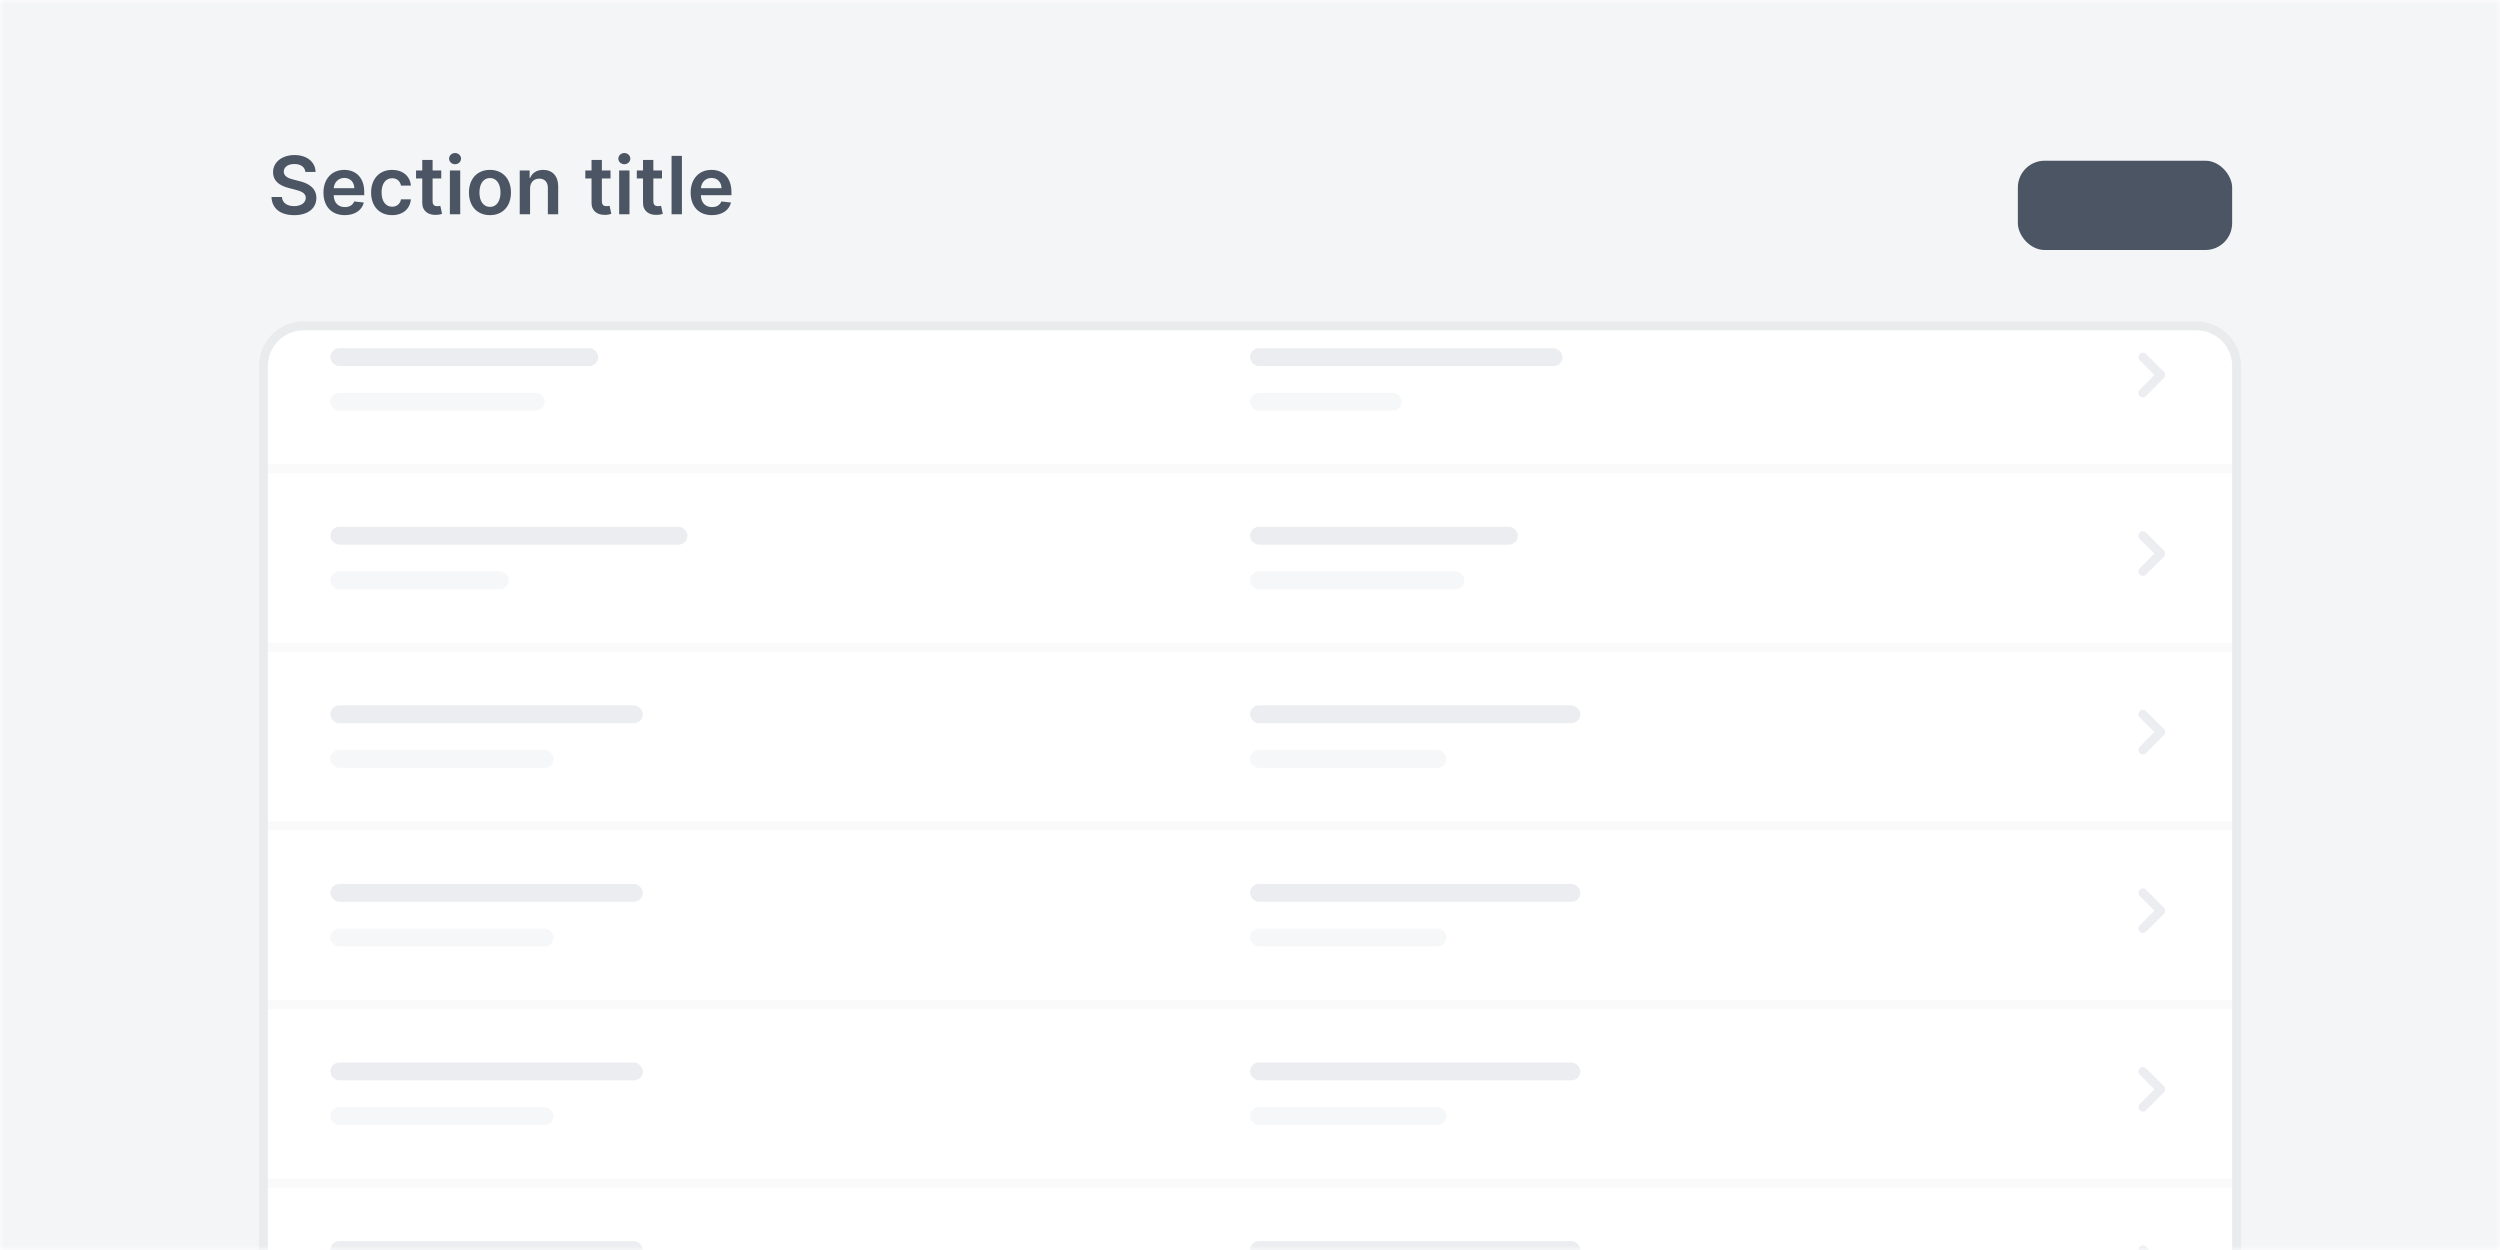 <svg width="280" height="140" viewBox="0 0 280 140" fill="none" xmlns="http://www.w3.org/2000/svg">
<rect width="280" height="140" fill="white"/>
<mask id="mask0" mask-type="alpha" maskUnits="userSpaceOnUse" x="0" y="0" width="280" height="140">
<rect width="280" height="140" fill="#C4C4C4"/>
</mask>
<g mask="url(#mask0)">
<rect width="280" height="140" fill="#F4F5F7"/>
<g filter="url(#filter0_dd)">
<path d="M30 37C30 34.791 31.791 33 34 33H246C248.209 33 250 34.791 250 37V140H30V37Z" fill="white"/>
<path d="M250 140.5H250.5V140V37C250.5 34.515 248.485 32.5 246 32.5H34C31.515 32.5 29.5 34.515 29.5 37V140V140.5H30H250Z" stroke="black" stroke-opacity="0.04"/>
</g>
<g opacity="0.2">
<path d="M240 40L242 42L240 44" stroke="#9FA6B2" stroke-linecap="round" stroke-linejoin="round"/>
<path d="M240 60L242 62L240 64" stroke="#9FA6B2" stroke-linecap="round" stroke-linejoin="round"/>
<path d="M240 80L242 82L240 84" stroke="#9FA6B2" stroke-linecap="round" stroke-linejoin="round"/>
<path d="M240 100L242 102L240 104" stroke="#9FA6B2" stroke-linecap="round" stroke-linejoin="round"/>
<path d="M240 120L242 122L240 124" stroke="#9FA6B2" stroke-linecap="round" stroke-linejoin="round"/>
<path d="M240 140L242 142L240 144" stroke="#9FA6B2" stroke-linecap="round" stroke-linejoin="round"/>
<rect x="37" y="39" width="30" height="2" rx="1" fill="#9FA6B2"/>
<rect x="140" y="39" width="35" height="2" rx="1" fill="#9FA6B2"/>
<rect x="37" y="59" width="40" height="2" rx="1" fill="#9FA6B2"/>
<rect x="140" y="59" width="30" height="2" rx="1" fill="#9FA6B2"/>
<rect x="37" y="79" width="35" height="2" rx="1" fill="#9FA6B2"/>
<rect x="37" y="99" width="35" height="2" rx="1" fill="#9FA6B2"/>
<rect x="37" y="119" width="35" height="2" rx="1" fill="#9FA6B2"/>
<rect x="37" y="139" width="35" height="2" rx="1" fill="#9FA6B2"/>
<rect x="140" y="79" width="37" height="2" rx="1" fill="#9FA6B2"/>
<rect x="140" y="99" width="37" height="2" rx="1" fill="#9FA6B2"/>
<rect x="140" y="119" width="37" height="2" rx="1" fill="#9FA6B2"/>
<rect x="140" y="139" width="37" height="2" rx="1" fill="#9FA6B2"/>
<rect x="37" y="44" width="24" height="2" rx="1" fill="#D2D6DC"/>
<rect x="140" y="44" width="17" height="2" rx="1" fill="#D2D6DC"/>
<rect x="37" y="64" width="20" height="2" rx="1" fill="#D2D6DC"/>
<rect x="140" y="64" width="24" height="2" rx="1" fill="#D2D6DC"/>
<rect x="37" y="84" width="25" height="2" rx="1" fill="#D2D6DC"/>
<rect x="37" y="104" width="25" height="2" rx="1" fill="#D2D6DC"/>
<rect x="37" y="124" width="25" height="2" rx="1" fill="#D2D6DC"/>
<rect x="140" y="84" width="22" height="2" rx="1" fill="#D2D6DC"/>
<rect x="140" y="104" width="22" height="2" rx="1" fill="#D2D6DC"/>
<rect x="140" y="124" width="22" height="2" rx="1" fill="#D2D6DC"/>
<rect x="30" y="52" width="220" height="1" fill="#E5E7EB"/>
<rect x="30" y="72" width="220" height="1" fill="#E5E7EB"/>
<rect x="30" y="92" width="220" height="1" fill="#E5E7EB"/>
<rect x="30" y="112" width="220" height="1" fill="#E5E7EB"/>
<rect x="30" y="132" width="220" height="1" fill="#E5E7EB"/>
</g>
<g filter="url(#filter1_dd)">
<rect x="226" y="16" width="24" height="10" rx="3" fill="#4B5563"/>
</g>
<path d="M34.203 19.254H35.344C35.321 18.148 34.379 17.365 32.985 17.365C31.611 17.365 30.578 18.139 30.582 19.296C30.582 20.235 31.25 20.775 32.327 21.053L33.071 21.245C33.778 21.424 34.244 21.645 34.248 22.153C34.244 22.712 33.714 23.086 32.94 23.086C32.199 23.086 31.624 22.754 31.576 22.066H30.409C30.457 23.367 31.425 24.099 32.95 24.099C34.519 24.099 35.43 23.316 35.433 22.162C35.43 21.028 34.494 20.51 33.509 20.277L32.896 20.123C32.359 19.995 31.777 19.768 31.783 19.222C31.787 18.73 32.228 18.369 32.969 18.369C33.675 18.369 34.142 18.698 34.203 19.254ZM38.612 24.096C39.757 24.096 40.543 23.537 40.747 22.683L39.667 22.562C39.511 22.977 39.127 23.195 38.629 23.195C37.881 23.195 37.385 22.702 37.376 21.862H40.795V21.507C40.795 19.784 39.76 19.027 38.552 19.027C37.145 19.027 36.228 20.059 36.228 21.574C36.228 23.115 37.133 24.096 38.612 24.096ZM37.379 21.082C37.414 20.456 37.877 19.928 38.568 19.928C39.233 19.928 39.68 20.414 39.686 21.082H37.379ZM43.916 24.096C45.149 24.096 45.935 23.364 46.019 22.322H44.913C44.814 22.849 44.433 23.153 43.925 23.153C43.203 23.153 42.736 22.549 42.736 21.546C42.736 20.555 43.212 19.96 43.925 19.96C44.481 19.96 44.823 20.318 44.913 20.791H46.019C45.939 19.727 45.108 19.027 43.909 19.027C42.471 19.027 41.563 20.066 41.563 21.565C41.563 23.051 42.449 24.096 43.916 24.096ZM49.42 19.091H48.451V17.915H47.294V19.091H46.598V19.986H47.294V22.715C47.288 23.639 47.959 24.093 48.829 24.067C49.158 24.058 49.385 23.994 49.509 23.952L49.314 23.048C49.25 23.064 49.119 23.092 48.976 23.092C48.685 23.092 48.451 22.99 48.451 22.523V19.986H49.42V19.091ZM50.387 24H51.544V19.091H50.387V24ZM50.969 18.394C51.337 18.394 51.637 18.113 51.637 17.768C51.637 17.419 51.337 17.138 50.969 17.138C50.598 17.138 50.298 17.419 50.298 17.768C50.298 18.113 50.598 18.394 50.969 18.394ZM54.875 24.096C56.314 24.096 57.228 23.083 57.228 21.565C57.228 20.043 56.314 19.027 54.875 19.027C53.437 19.027 52.523 20.043 52.523 21.565C52.523 23.083 53.437 24.096 54.875 24.096ZM54.882 23.169C54.086 23.169 53.696 22.459 53.696 21.561C53.696 20.663 54.086 19.944 54.882 19.944C55.665 19.944 56.055 20.663 56.055 21.561C56.055 22.459 55.665 23.169 54.882 23.169ZM59.367 21.124C59.367 20.414 59.795 20.005 60.405 20.005C61.003 20.005 61.361 20.398 61.361 21.053V24H62.518V20.874C62.521 19.698 61.85 19.027 60.837 19.027C60.102 19.027 59.597 19.379 59.373 19.925H59.316V19.091H58.21V24H59.367V21.124ZM68.378 19.091H67.409V17.915H66.252V19.091H65.556V19.986H66.252V22.715C66.246 23.639 66.917 24.093 67.787 24.067C68.116 24.058 68.343 23.994 68.467 23.952L68.272 23.048C68.209 23.064 68.077 23.092 67.934 23.092C67.643 23.092 67.409 22.99 67.409 22.523V19.986H68.378V19.091ZM69.345 24H70.502V19.091H69.345V24ZM69.927 18.394C70.295 18.394 70.595 18.113 70.595 17.768C70.595 17.419 70.295 17.138 69.927 17.138C69.556 17.138 69.256 17.419 69.256 17.768C69.256 18.113 69.556 18.394 69.927 18.394ZM74.144 19.091H73.175V17.915H72.018V19.091H71.321V19.986H72.018V22.715C72.012 23.639 72.683 24.093 73.552 24.067C73.881 24.058 74.108 23.994 74.233 23.952L74.038 23.048C73.974 23.064 73.843 23.092 73.699 23.092C73.408 23.092 73.175 22.99 73.175 22.523V19.986H74.144V19.091ZM76.374 17.454H75.216V24H76.374V17.454ZM79.737 24.096C80.881 24.096 81.667 23.537 81.871 22.683L80.791 22.562C80.635 22.977 80.251 23.195 79.752 23.195C79.005 23.195 78.509 22.702 78.5 21.862H81.919V21.507C81.919 19.784 80.884 19.027 79.676 19.027C78.269 19.027 77.352 20.059 77.352 21.574C77.352 23.115 78.257 24.096 79.737 24.096ZM78.503 21.082C78.538 20.456 79.001 19.928 79.692 19.928C80.356 19.928 80.804 20.414 80.81 21.082H78.503Z" fill="#4B5563"/>
</g>
<defs>
<filter id="filter0_dd" x="24" y="30" width="232" height="119" filterUnits="userSpaceOnUse" color-interpolation-filters="sRGB">
<feFlood flood-opacity="0" result="BackgroundImageFix"/>
<feColorMatrix in="SourceAlpha" type="matrix" values="0 0 0 0 0 0 0 0 0 0 0 0 0 0 0 0 0 0 127 0"/>
<feOffset dy="3"/>
<feGaussianBlur stdDeviation="2.5"/>
<feColorMatrix type="matrix" values="0 0 0 0 0 0 0 0 0 0 0 0 0 0 0 0 0 0 0.04 0"/>
<feBlend mode="normal" in2="BackgroundImageFix" result="effect1_dropShadow"/>
<feColorMatrix in="SourceAlpha" type="matrix" values="0 0 0 0 0 0 0 0 0 0 0 0 0 0 0 0 0 0 127 0"/>
<feOffset dy="1"/>
<feGaussianBlur stdDeviation="1"/>
<feColorMatrix type="matrix" values="0 0 0 0 0 0 0 0 0 0 0 0 0 0 0 0 0 0 0.03 0"/>
<feBlend mode="normal" in2="effect1_dropShadow" result="effect2_dropShadow"/>
<feBlend mode="normal" in="SourceGraphic" in2="effect2_dropShadow" result="shape"/>
</filter>
<filter id="filter1_dd" x="223" y="14" width="30" height="16" filterUnits="userSpaceOnUse" color-interpolation-filters="sRGB">
<feFlood flood-opacity="0" result="BackgroundImageFix"/>
<feColorMatrix in="SourceAlpha" type="matrix" values="0 0 0 0 0 0 0 0 0 0 0 0 0 0 0 0 0 0 127 0"/>
<feOffset dy="1"/>
<feGaussianBlur stdDeviation="1"/>
<feColorMatrix type="matrix" values="0 0 0 0 0 0 0 0 0 0 0 0 0 0 0 0 0 0 0.06 0"/>
<feBlend mode="normal" in2="BackgroundImageFix" result="effect1_dropShadow"/>
<feColorMatrix in="SourceAlpha" type="matrix" values="0 0 0 0 0 0 0 0 0 0 0 0 0 0 0 0 0 0 127 0"/>
<feOffset dy="1"/>
<feGaussianBlur stdDeviation="1.5"/>
<feColorMatrix type="matrix" values="0 0 0 0 0 0 0 0 0 0 0 0 0 0 0 0 0 0 0.1 0"/>
<feBlend mode="normal" in2="effect1_dropShadow" result="effect2_dropShadow"/>
<feBlend mode="normal" in="SourceGraphic" in2="effect2_dropShadow" result="shape"/>
</filter>
</defs>
</svg>
